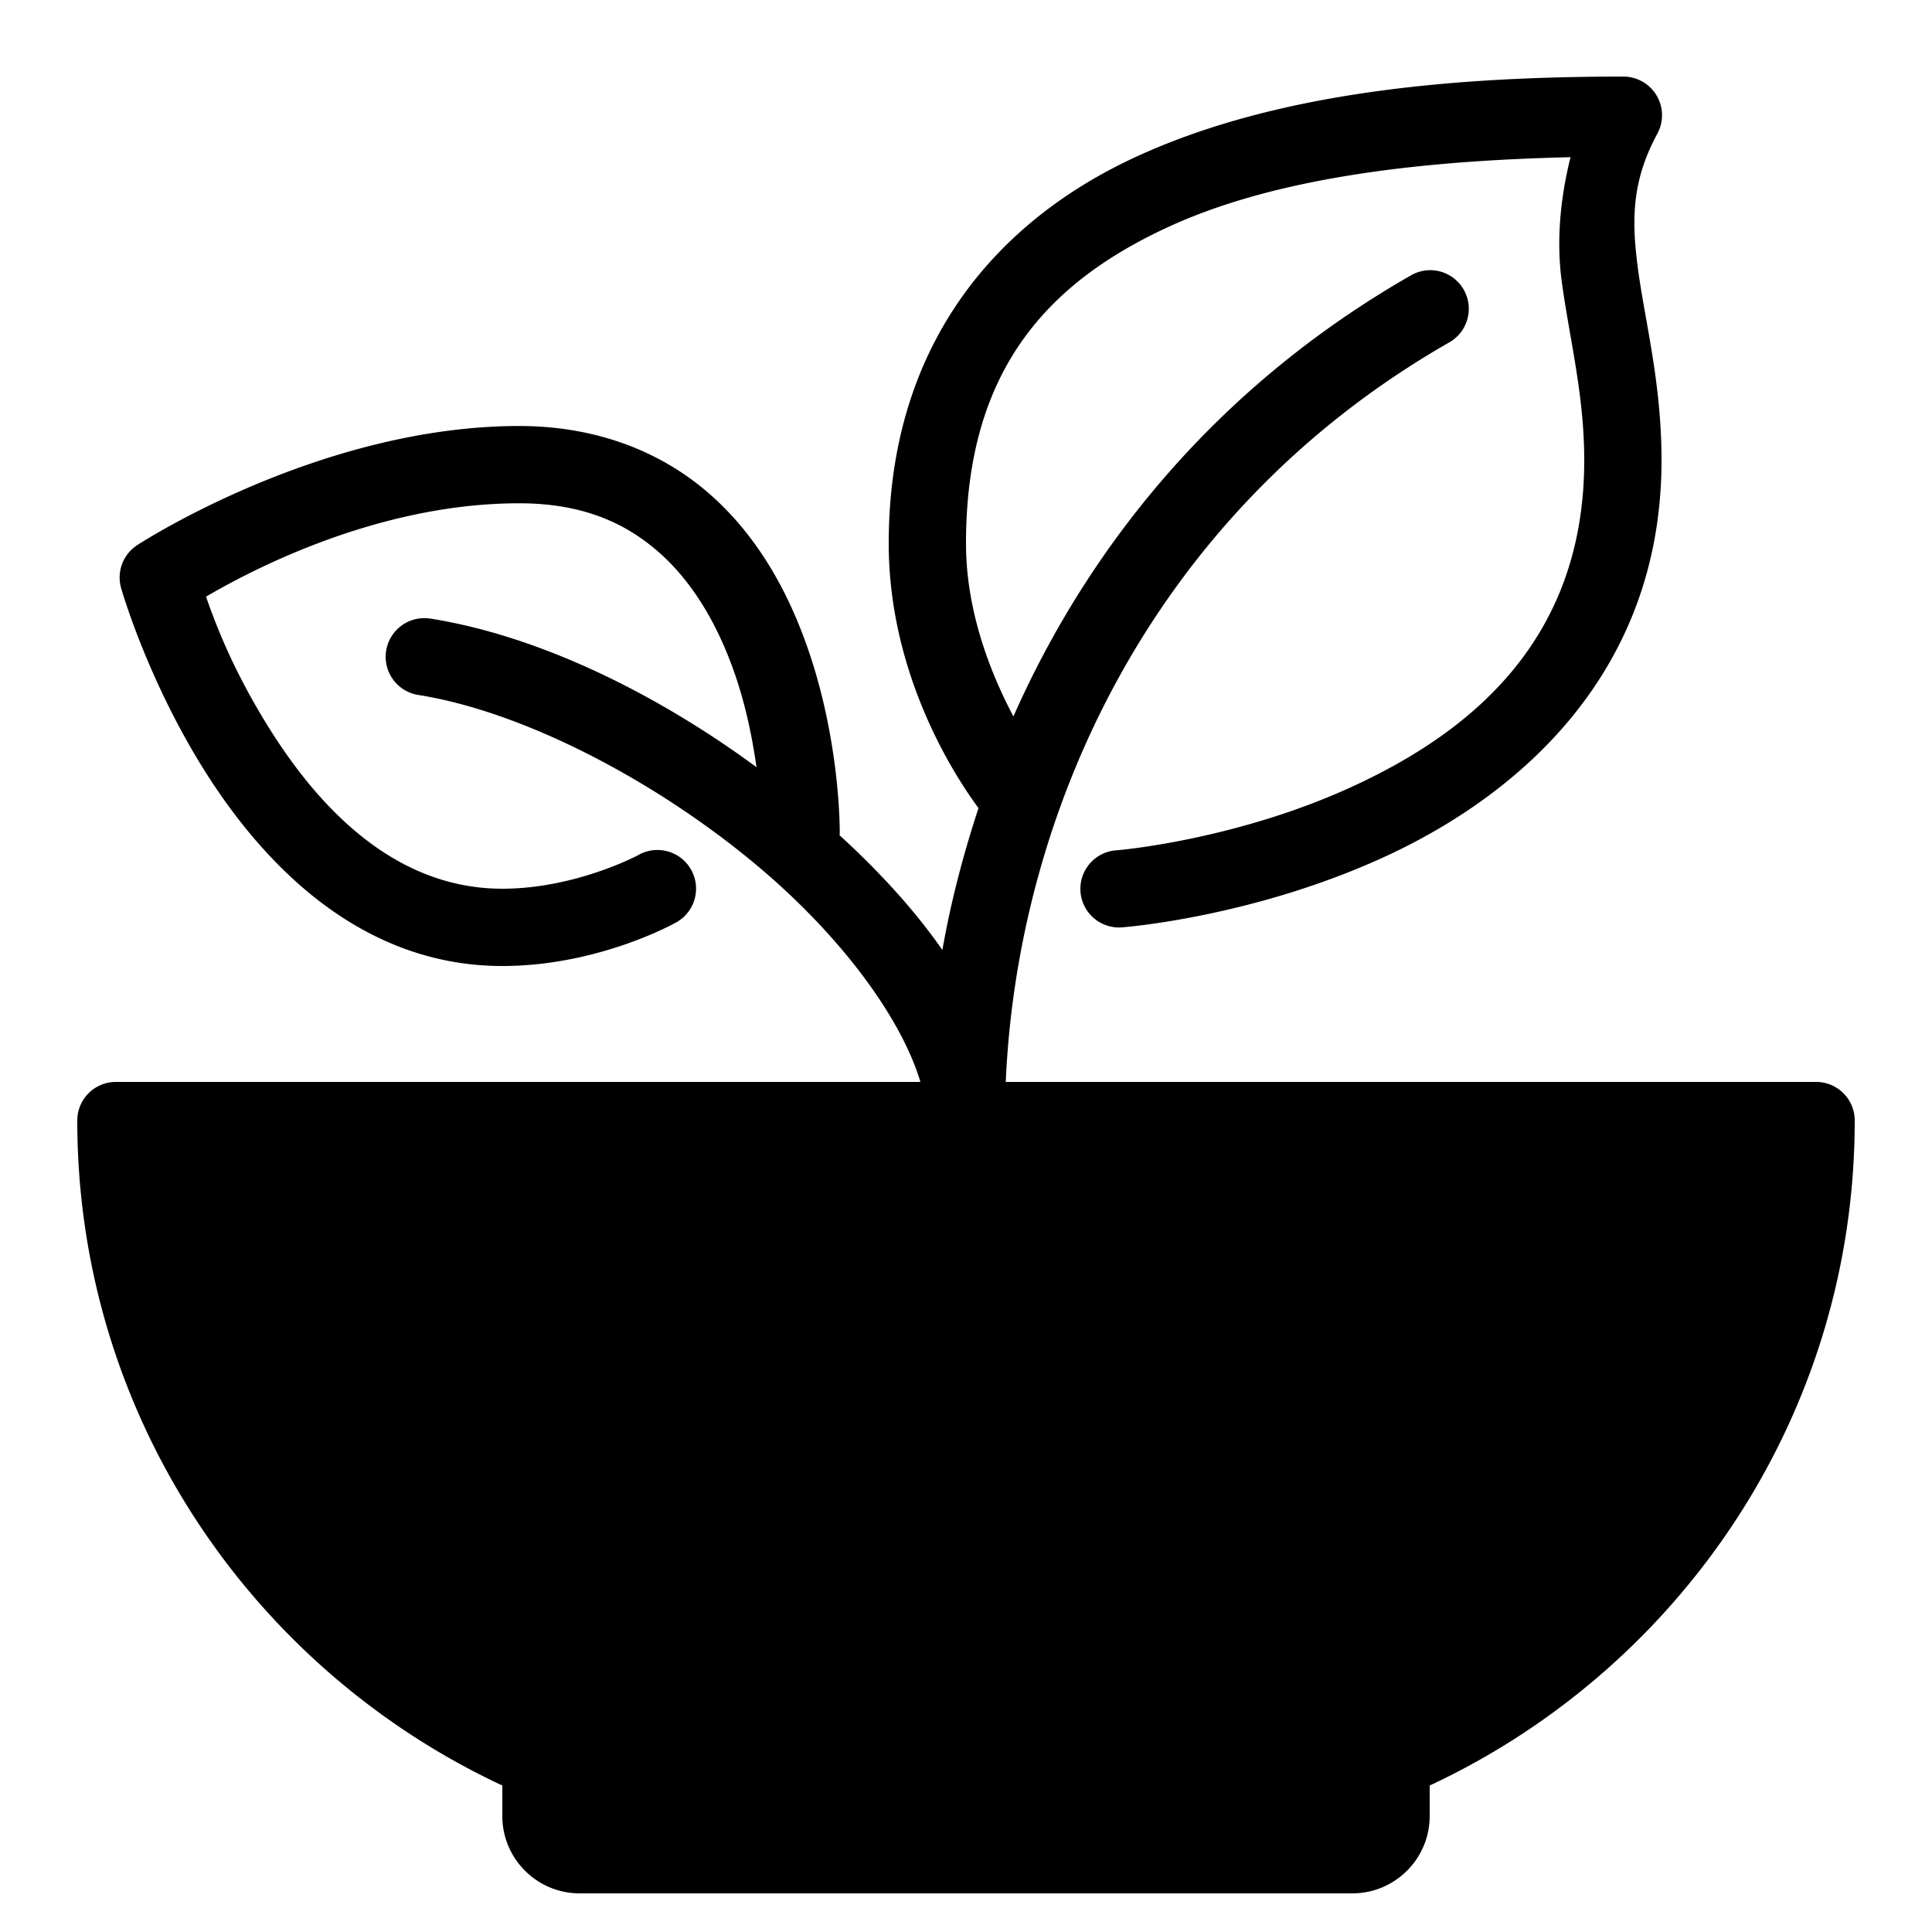 <?xml version="1.0"?>
<svg xmlns="http://www.w3.org/2000/svg" viewBox="0 0 50 50">
    <path d="M 42.012 1.982 C 37.713 1.982 33.099 2.358 29.412 4.053 C 25.725 5.748 23 8.98 23 14.064 C 23 17.545 24.793 20.197 25.324 20.914 C 24.922 22.133 24.603 23.361 24.389 24.586 C 23.671 23.554 22.758 22.558 21.729 21.617 A 1 1 0 0 0 21.732 21.535 C 21.732 21.535 21.761 19.008 20.775 16.422 C 20.283 15.129 19.528 13.792 18.332 12.756 C 17.136 11.72 15.489 11.025 13.436 11.025 C 8.255 11.025 3.557 14.104 3.557 14.104 A 1 1 0 0 0 3.135 15.221 C 3.135 15.221 3.81 17.606 5.336 20.01 C 6.862 22.413 9.365 25 13 25 C 15.492 25 17.471 23.887 17.471 23.887 A 1 1 0 1 0 16.508 22.135 C 16.508 22.135 14.89 23 13 23 C 10.322 23 8.373 21.061 7.025 18.938 C 6.066 17.426 5.593 16.193 5.332 15.441 C 6.247 14.909 9.621 13.025 13.436 13.025 C 15.058 13.025 16.162 13.521 17.023 14.268 C 17.885 15.014 18.494 16.052 18.906 17.135 C 19.277 18.107 19.465 19.064 19.578 19.854 C 16.971 17.937 13.953 16.461 11.158 16.012 A 1 1 0 0 0 10.959 15.998 A 1 1 0 0 0 10.842 17.988 C 13.566 18.426 16.976 20.204 19.607 22.412 C 21.772 24.229 23.329 26.351 23.82 28 L 3 28 C 2.447 28 2 28.447 2 29 C 2 36.616 6.515 43.182 13 46.209 L 13 47 C 13 48.103 13.897 49 15 49 L 35 49 C 36.103 49 37 48.103 37 47 L 37 46.209 C 43.485 43.182 48 36.616 48 29 C 48 28.447 47.553 28 47 28 L 26.029 28 C 26.329 21.085 29.75 13.303 37.496 8.867 A 1 1 0 0 0 36.947 6.994 A 1 1 0 0 0 36.504 7.133 C 31.536 9.978 28.196 14.095 26.227 18.541 C 25.648 17.446 25 15.84 25 14.064 C 25 9.649 27.045 7.341 30.246 5.869 C 33.097 4.559 36.9 4.156 40.645 4.068 C 40.364 5.194 40.28 6.294 40.422 7.318 C 40.629 8.814 41 10.233 41 11.912 C 41 16.508 38.136 18.895 35.078 20.32 C 32.02 21.746 28.92 22.004 28.92 22.004 A 1 1 0 1 0 29.08 23.996 C 29.08 23.996 32.48 23.737 35.922 22.133 C 39.364 20.528 43 17.37 43 11.912 C 43 9.945 42.586 8.368 42.402 7.043 C 42.219 5.718 42.219 4.705 42.893 3.457 A 1 1 0 0 0 42.012 1.982 z"/>
</svg>

